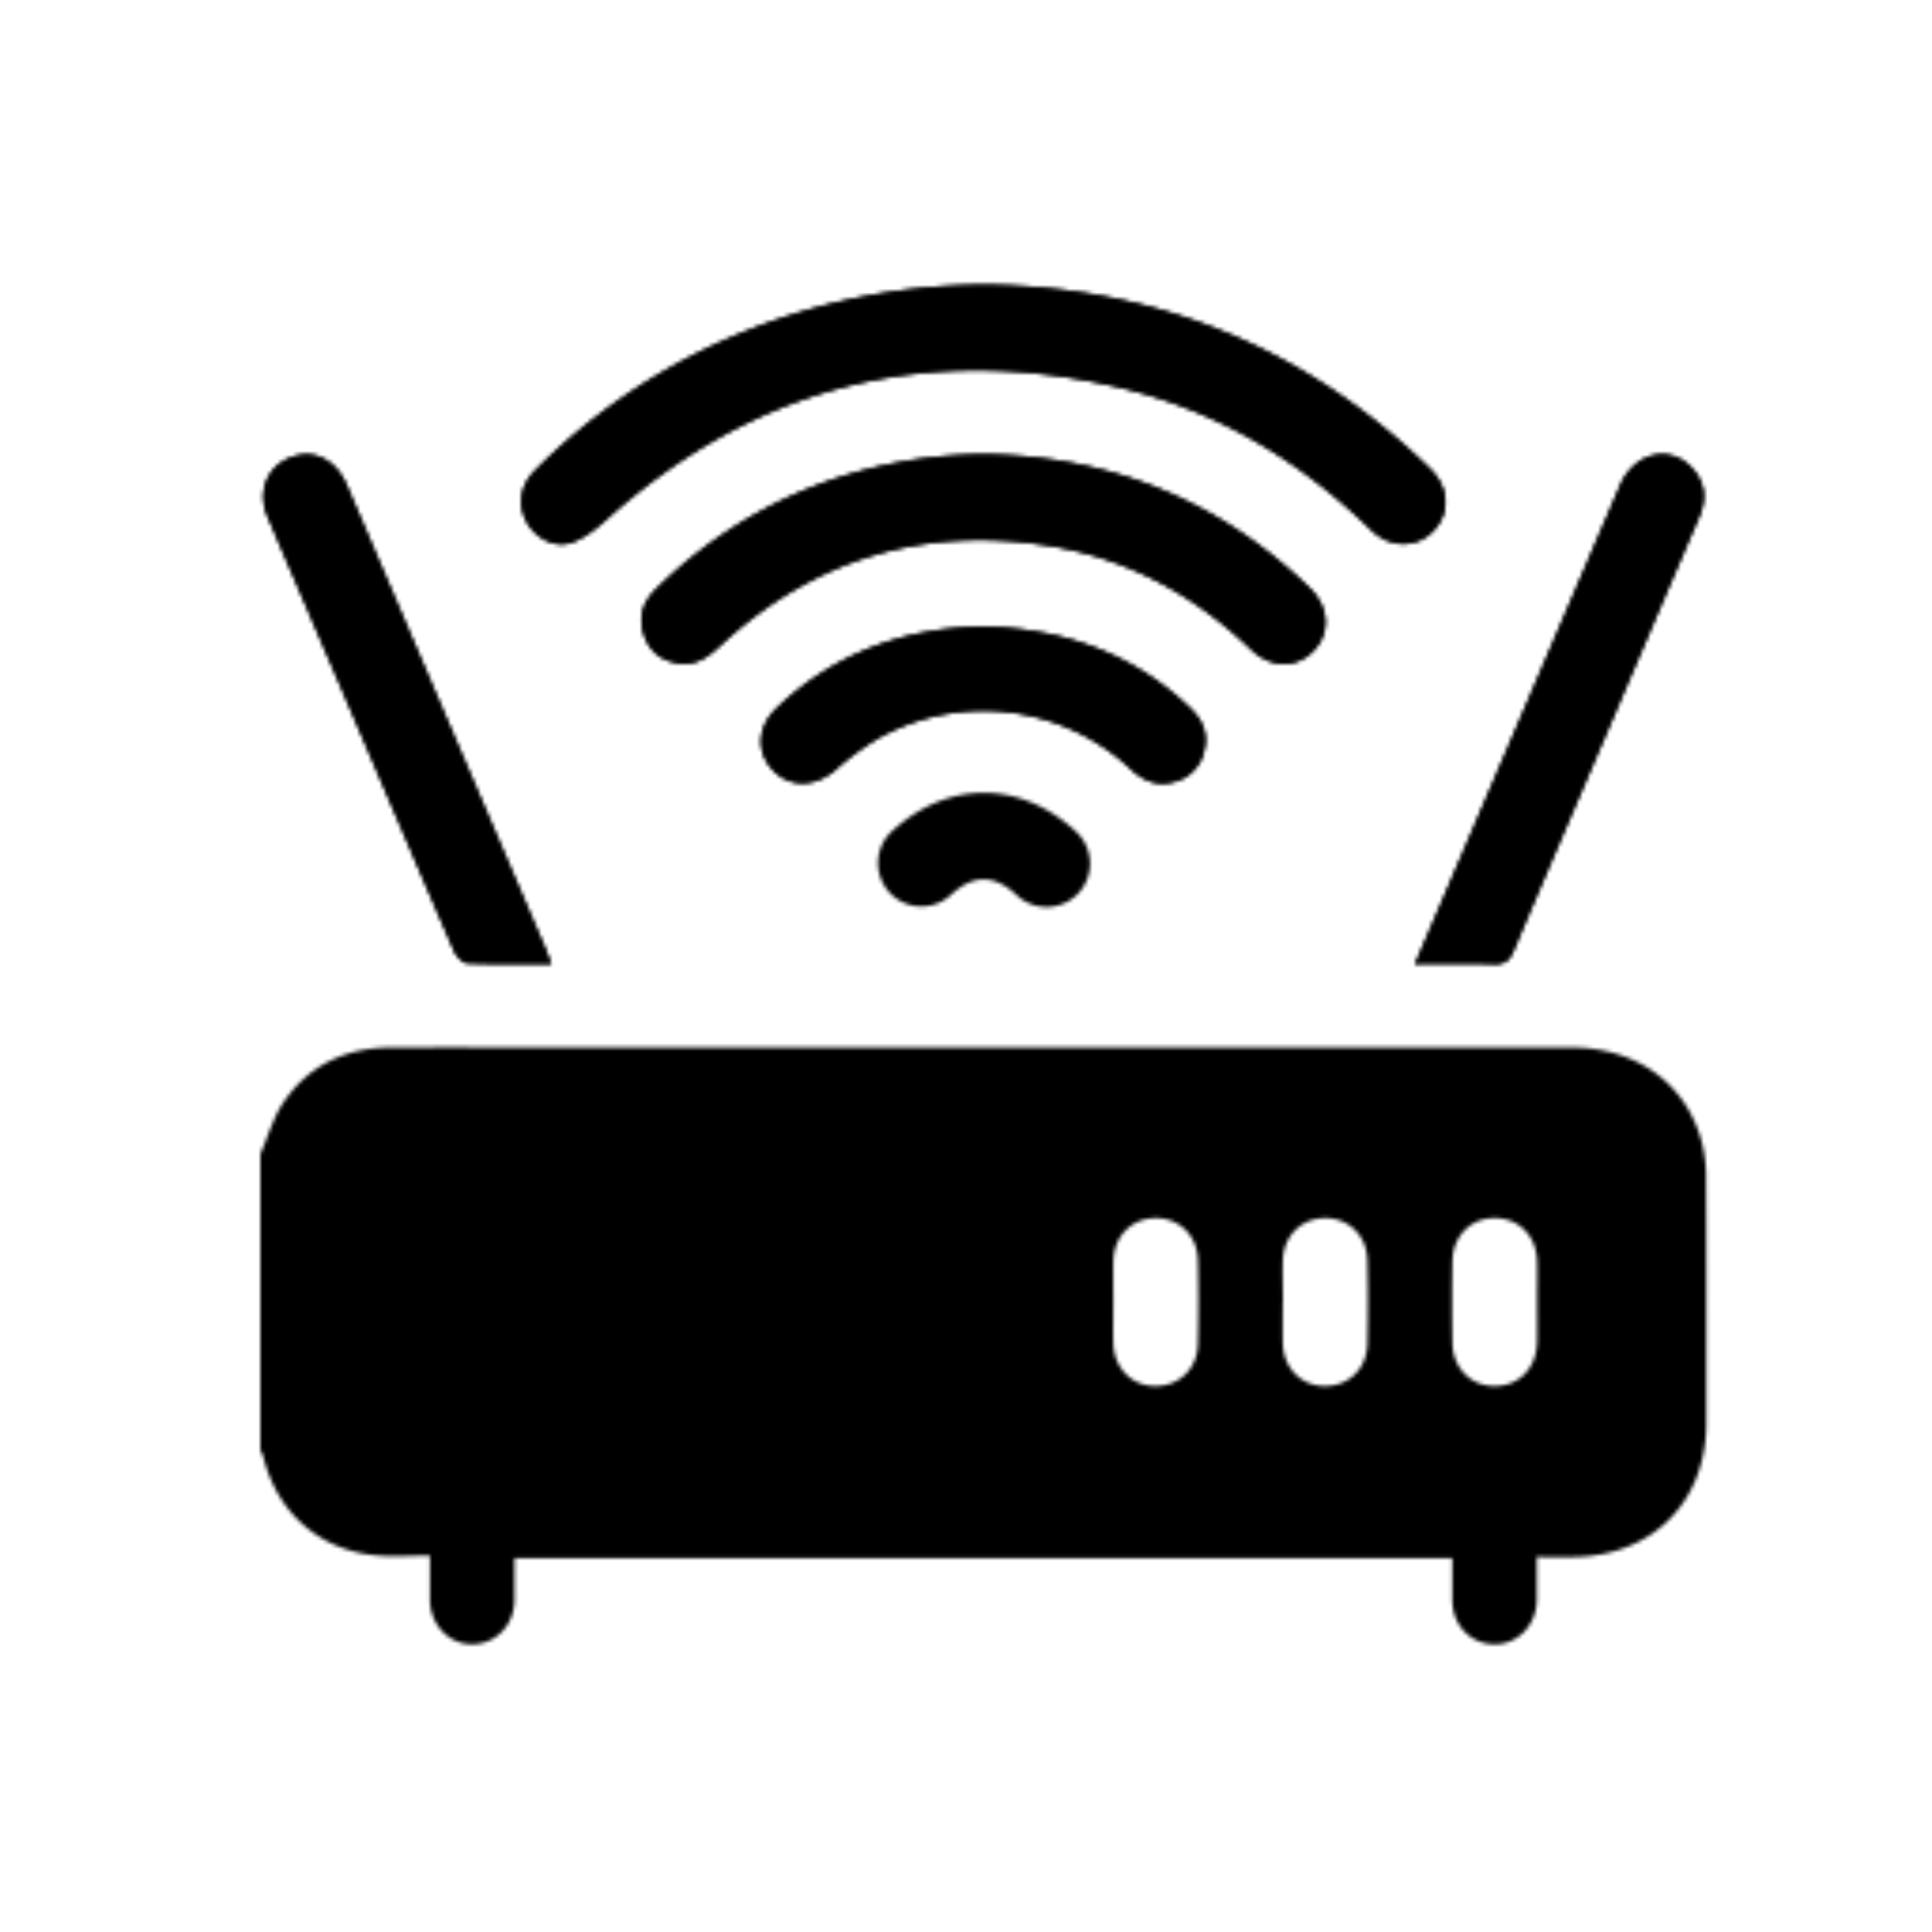 <svg xmlns="http://www.w3.org/2000/svg" fill="none" viewBox="0 0 512 512"><mask id="i" width="384" height="361" x="69" y="75" maskUnits="userSpaceOnUse" style="mask-type:alpha"><path fill="url(#a)" d="M261.93 75.47a171.37 171.37 0 0 0-73 16 166.379 166.379 0 0 0-47.13 33.17c-3.93 3.93-4.71 9.12-2.21 13.68 2.34 4.24 7.4 7.06 12 5.43 3.46-1.23 6.61-3.82 9.41-6.34 39.18-35.14 84.5-46.59 135.56-34.75 25.85 6 47.86 19.27 66.82 37.75 5.13 5 12.21 4.89 16.63.13 4.42-4.76 4-11.43-1-16.35C346 92.11 306.43 76.12 261.93 75.47Zm-.32 44.92a126.529 126.529 0 0 0-48.75 9.61 123.086 123.086 0 0 0-39.17 26.28c-3.39 3.36-4.57 7.35-3.05 11.94 1.52 4.59 4.94 7.1 9.67 7.62 4.36.48 7.48-1.88 10.51-4.7 24.787-23.027 53.923-31.843 87.41-26.45 20.69 3.34 38.23 13 53.28 27.39 5.32 5.1 12.06 5.14 16.63.36 4.57-4.78 4.11-11.6-1.06-16.61-24.03-23.28-52.86-34.83-85.47-35.44Zm-115.5 135.05c-.72-1.87-1.16-3.14-1.69-4.38-9.807-22.867-19.613-45.737-29.42-68.61a56955.24 56955.24 0 0 1-23.08-53.87c-2.53-5.89-7.3-8.92-12.46-8-7.7 1.32-11.75 8.75-8.61 16.18 6.8 16 13.73 32 20.59 48 9.6 22.41 19.15 44.84 28.85 67.21.62 1.41 2.32 3.27 3.58 3.32 7.2.31 14.44.15 22.24.15Zm228.88 0c7.44 0 14.17-.16 20.89.07 2.85.1 4.14-.93 5.21-3.48 8.13-19.25 16.42-38.44 24.65-57.66 8.23-19.22 16.32-38.21 24.53-57.3 2-4.68 1.72-9-1.72-12.86-5.86-6.55-15.46-4.36-19.22 4.4-13.333 31.08-26.667 62.18-40 93.3l-14.34 33.53ZM260.54 166c-20.56.37-39.29 6.88-54.73 21.69-5.11 4.89-5.47 11.58-1.05 16.33 4.42 4.75 11.19 4.68 16.67 0a72.978 72.978 0 0 1 11.39-8.39 57.064 57.064 0 0 1 66.87 8.22c3.24 3 6.83 4.61 11.22 3.44a10.797 10.797 0 0 0 8.22-8.3c1.16-4.65-.52-8.32-3.8-11.43-15.18-14.43-33.52-20.96-54.79-21.56Z"/><path fill="url(#b)" d="M69 305.779c2-4.51 3.35-9.42 6-13.45 6.72-10.05 16.64-14.68 28.66-14.73 15.46-.07 30.93 0 46.39 0h266.4c17.1 0 30.3 9.45 34.49 24.85a37.293 37.293 0 0 1 1.19 9.59c.11 21.7.06 43.4.06 65.1 0 20.68-14 35-34.74 35.49-3.23.07-6.46 0-10.18 0v11.35c-.07 6.73-5.11 11.93-11.4 11.78-6.29-.15-11-5.2-11-11.79v-11.06H136.35v11.11c-.07 6.58-4.84 11.62-11.06 11.74-6.22.12-11.3-5.08-11.36-11.83v-11.68c-5.08 0-9.93.42-14.68-.08-14.94-1.59-25.89-11.5-29.5-26.17a9.596 9.596 0 0 0-.75-1.63v-78.59Zm226.05 39.29c0 3.61-.09 7.23 0 10.85.18 6.58 4.76 11.3 10.93 11.41 6.43.12 11.33-4.5 11.48-11.21.167-7.333.167-14.693 0-22.08-.14-6.57-4.86-11.18-11.09-11.22-6.39 0-11.13 4.66-11.32 11.39-.05 3.62 0 7.24 0 10.86Zm44.91 0c0 3.61-.08 7.23 0 10.85.18 6.58 4.76 11.3 10.93 11.41 6.43.12 11.33-4.5 11.48-11.21.167-7.333.167-14.693 0-22.08-.15-6.57-4.87-11.18-11.1-11.22-6.39 0-11.12 4.66-11.32 11.39-.08 3.62.05 7.24.05 10.86h-.04Zm67.39-.34c0-3.5.09-7 0-10.48-.2-6.77-4.89-11.46-11.28-11.43-6.39.03-11.07 4.77-11.17 11.56a708.714 708.714 0 0 0 0 21.33c.1 6.8 4.75 11.57 11.1 11.62 6.55.05 11.21-4.73 11.35-11.75.06-3.58 0-7.24 0-10.85Z"/><path fill="url(#c)" d="M261.929 75.47c44.5.65 84.1 16.64 117.06 48.77 5.05 4.92 5.42 11.63 1 16.35-4.42 4.72-11.5 4.87-16.63-.13-19-18.48-41-31.76-66.82-37.75-51.06-11.84-96.38-.39-135.56 34.75-2.8 2.52-6 5.11-9.41 6.34-4.6 1.63-9.66-1.19-12-5.43-2.5-4.56-1.72-9.75 2.21-13.68a166.373 166.373 0 0 1 47.22-33.17 171.373 171.373 0 0 1 72.93-16.05Z"/><path fill="url(#d)" d="M261.608 120.389c32.61.57 61.44 12.16 85.47 35.44 5.17 5 5.57 11.89 1.06 16.61-4.51 4.72-11.31 4.74-16.63-.36-15.05-14.42-32.59-24.05-53.28-27.39-33.4-5.4-62.536 3.424-87.41 26.47-3 2.82-6.15 5.18-10.51 4.7-4.73-.52-8.13-3-9.67-7.62-1.54-4.62-.34-8.58 3.05-11.94a123.088 123.088 0 0 1 39.17-26.3 126.536 126.536 0 0 1 48.75-9.61Z"/><path fill="url(#e)" d="M146.108 255.44c-7.8 0-15 .16-22.25-.16-1.26-.05-3-1.91-3.58-3.32-9.7-22.37-19.25-44.8-28.85-67.21-6.86-16-13.79-32-20.59-48-3.14-7.43.91-14.86 8.61-16.18 5.16-.88 9.93 2.15 12.46 8a25487.404 25487.404 0 0 1 23.08 53.87c9.8 22.873 19.61 45.743 29.43 68.61.58 1.25.97 2.52 1.69 4.39Z"/><path fill="url(#f)" d="m375 255.439 14.37-33.53c13.333-31.107 26.667-62.207 40-93.3 3.76-8.76 13.36-11 19.22-4.4 3.44 3.84 3.73 8.18 1.72 12.86a19804.17 19804.17 0 0 0-24.53 57.3c-8.23 19.22-16.52 38.41-24.65 57.66-1.07 2.55-2.36 3.58-5.21 3.48-6.76-.23-13.49-.07-20.92-.07Z"/><path fill="url(#g)" d="M260.541 166c21.27.56 39.61 7.09 54.79 21.54 3.28 3.11 5 6.78 3.8 11.43a10.8 10.8 0 0 1-8.22 8.3c-4.39 1.17-8-.44-11.22-3.44a57.065 57.065 0 0 0-66.87-8.22 72.931 72.931 0 0 0-11.39 8.39c-5.48 4.7-12.16 4.87-16.67 0-4.51-4.87-4.06-11.44 1.05-16.33 15.44-14.75 34.19-21.26 54.73-21.67Z"/><path fill="url(#h)" d="M244.212 240.231a11.504 11.504 0 0 1-10.744-7.336 11.496 11.496 0 0 1 2.974-12.664c14.75-13.49 33.8-13.49 48.55 0l.37.36a11.511 11.511 0 0 1 .28 16.28 11.511 11.511 0 0 1-8.082 3.511 11.508 11.508 0 0 1-8.198-3.231c-6-5.48-11.4-5.46-17.43.06a11.471 11.471 0 0 1-7.72 3.02Z"/></mask><g mask="url(#i)"><path fill="currentColor" d="M-2 37h500v470H-2z"/></g><defs><linearGradient id="a" x1="260.65" x2="260.65" y1="75.469" y2="255.517" gradientUnits="userSpaceOnUse"><stop/><stop offset="1" stop-color="#666"/></linearGradient><linearGradient id="b" x1="260.601" x2="260.601" y1="277.568" y2="435.763" gradientUnits="userSpaceOnUse"><stop/><stop offset="1" stop-color="#666"/></linearGradient><linearGradient id="c" x1="260.596" x2="260.596" y1="75.469" y2="144.268" gradientUnits="userSpaceOnUse"><stop/><stop offset="1" stop-color="#666"/></linearGradient><linearGradient id="d" x1="260.618" x2="260.618" y1="120.389" y2="175.943" gradientUnits="userSpaceOnUse"><stop/><stop offset="1" stop-color="#666"/></linearGradient><linearGradient id="e" x1="107.939" x2="107.939" y1="120.42" y2="255.48" gradientUnits="userSpaceOnUse"><stop/><stop offset="1" stop-color="#666"/></linearGradient><linearGradient id="f" x1="413.282" x2="413.282" y1="120.383" y2="255.516" gradientUnits="userSpaceOnUse"><stop/><stop offset="1" stop-color="#666"/></linearGradient><linearGradient id="g" x1="260.585" x2="260.585" y1="166" y2="207.653" gradientUnits="userSpaceOnUse"><stop/><stop offset="1" stop-color="#666"/></linearGradient><linearGradient id="h" x1="260.781" x2="260.781" y1="210.113" y2="240.384" gradientUnits="userSpaceOnUse"><stop/><stop offset="1" stop-color="#666"/></linearGradient></defs></svg>

